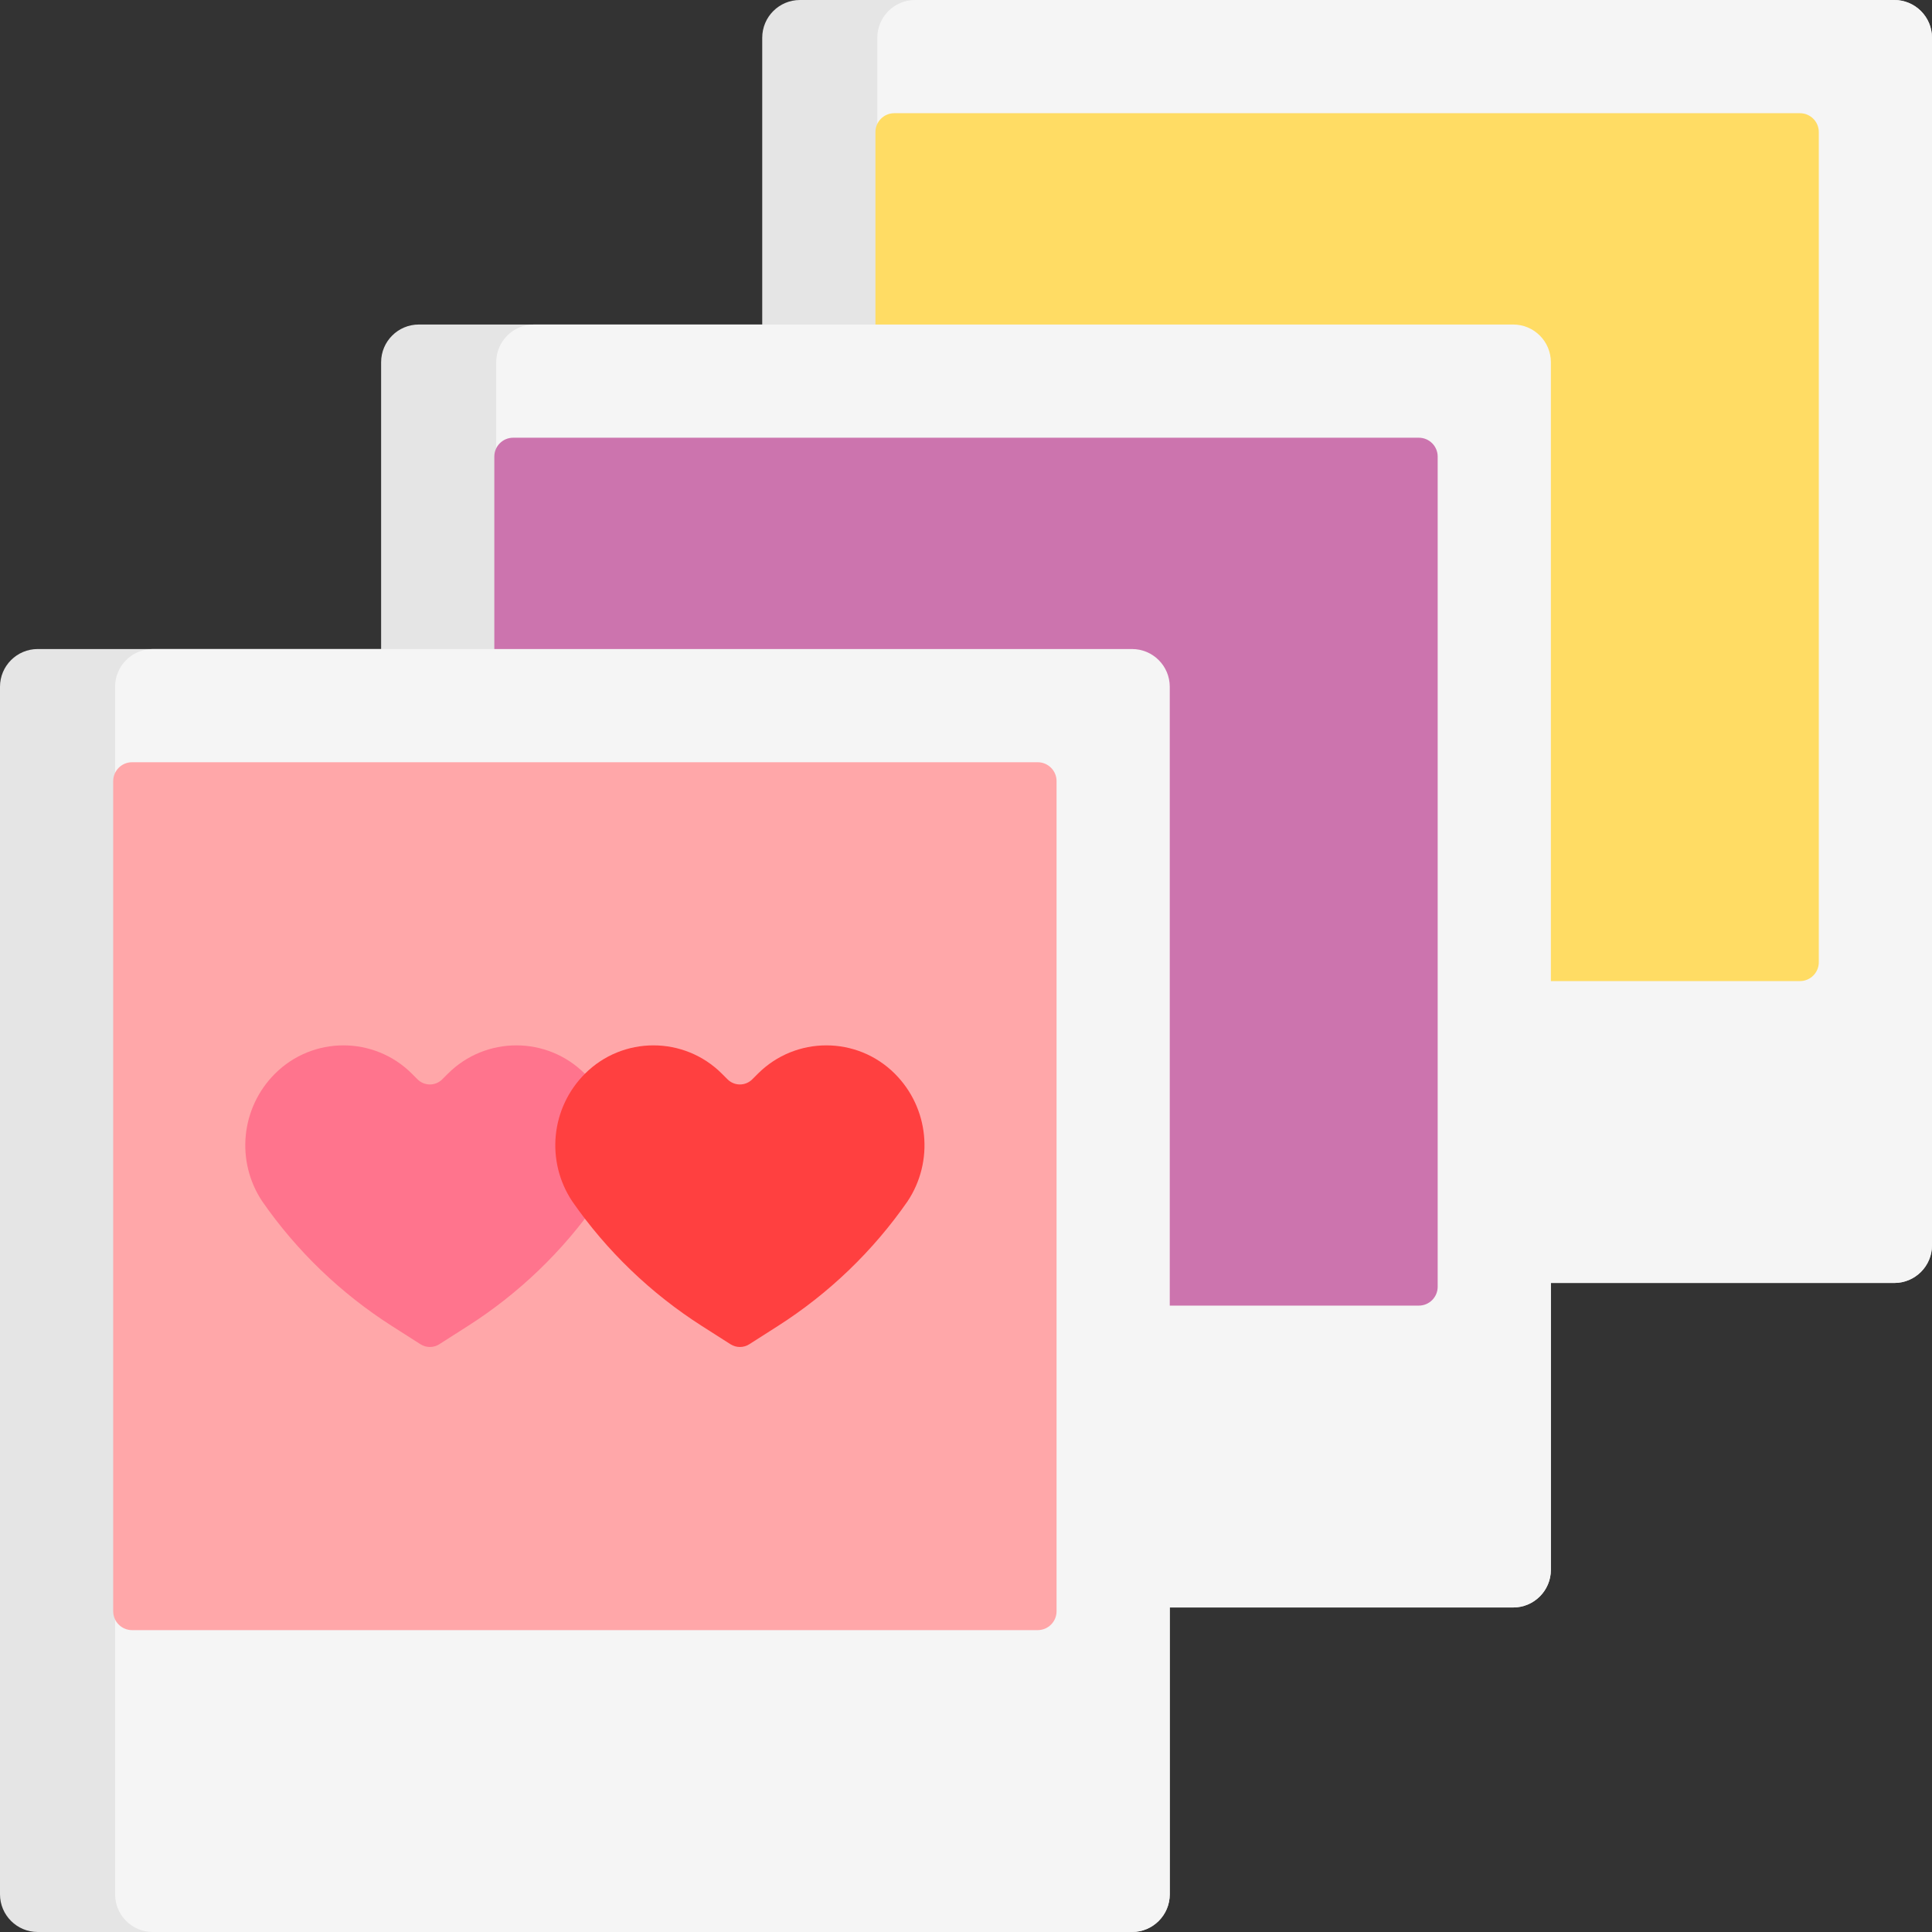 <?xml version="1.0" encoding="iso-8859-1"?>
<!-- Generator: Adobe Illustrator 19.0.0, SVG Export Plug-In . SVG Version: 6.00 Build 0)  -->
<svg version="1.1" id="Capa_1" xmlns="http://www.w3.org/2000/svg" xmlns:xlink="http://www.w3.org/1999/xlink" x="0px" y="0px"
	 viewBox="0 0 512 512" style="enable-background:new 0 0 512 512;" xml:space="preserve">
<rect x="0" y="0" width="512" height="512" fill="#333333" stroke="none"/>
<path style="fill:#E5E5E5;" d="M512,10v320c0,5.523-4.477,10-10,10h-91v76c0,5.523-4.477,10-10,10h-91v76c0,5.523-4.477,10-10,10H10
	c-5.523,0-10-4.477-10-10V182c0-5.523,4.477-10,10-10h91V96c0-5.523,4.477-10,10-10h91V10c0-5.523,4.477-10,10-10h290
	C507.523,0,512,4.477,512,10z"/>
<path style="fill:#F5F5F5;" d="M502,340H242.501c-5.523,0-10-4.477-10-10V10c0-5.523,4.477-10,10-10H502c5.523,0,10,4.477,10,10v320
	C512,335.523,507.523,340,502,340z"/>
<path style="fill:#FFDC64;" d="M477,260H237c-2.761,0-5-2.239-5-5V35c0-2.761,2.239-5,5-5h240c2.761,0,5,2.239,5,5v220
	C482,257.761,479.761,260,477,260z"/>
<path style="fill:#F5F5F5;" d="M401,426H141.501c-5.523,0-10-4.477-10-10V96c0-5.523,4.477-10,10-10H401c5.523,0,10,4.477,10,10v320
	C411,421.523,406.523,426,401,426z"/>
<path style="fill:#CC74AE;" d="M376,346H136c-2.761,0-5-2.239-5-5V121c0-2.761,2.239-5,5-5h240c2.761,0,5,2.239,5,5v220
	C381,343.761,378.761,346,376,346z"/>
<path style="fill:#F5F5F5;" d="M300,512H40.501c-5.523,0-10-4.477-10-10V182c0-5.523,4.477-10,10-10H300c5.523,0,10,4.477,10,10v320
	C310,507.523,305.523,512,300,512z"/>
<path style="fill:#FFA7A9;" d="M275,432H35c-2.761,0-5-2.239-5-5V207c0-2.761,2.239-5,5-5h240c2.761,0,5,2.239,5,5v220
	C280,429.761,277.761,432,275,432z"/>
<path style="fill:#FF748D;" d="M158.34,318.389L158.34,318.389c-9.158,13.175-20.84,24.402-34.368,33.029l-7.561,4.822
	c-1.518,0.968-3.458,0.968-4.976,0l-7.561-4.822c-13.528-8.627-25.21-19.854-34.368-33.029l0,0
	c-7.09-10.635-5.688-24.796,3.35-33.835l0,0c10.027-10.027,26.285-10.027,36.313,0l1.483,1.483c1.807,1.807,4.737,1.807,6.544,0
	l1.483-1.483c10.027-10.027,26.285-10.027,36.313,0l0,0C164.027,293.593,165.43,307.754,158.34,318.389z"/>
<path style="fill:#FF4040;" d="M240.496,318.389L240.496,318.389c-9.158,13.175-20.84,24.402-34.368,33.029l-7.561,4.822
	c-1.518,0.968-3.458,0.968-4.976,0l-7.561-4.822c-13.528-8.627-25.21-19.854-34.368-33.029l0,0
	c-7.09-10.635-5.688-24.796,3.35-33.835l0,0c10.027-10.027,26.285-10.027,36.313,0l1.483,1.483c1.807,1.807,4.737,1.807,6.544,0
	l1.483-1.483c10.027-10.027,26.285-10.027,36.313,0l0,0C246.184,293.593,247.586,307.754,240.496,318.389z"/>
<g>
</g>
<g>
</g>
<g>
</g>
<g>
</g>
<g>
</g>
<g>
</g>
<g>
</g>
<g>
</g>
<g>
</g>
<g>
</g>
<g>
</g>
<g>
</g>
<g>
</g>
<g>
</g>
<g>
</g>
</svg>
